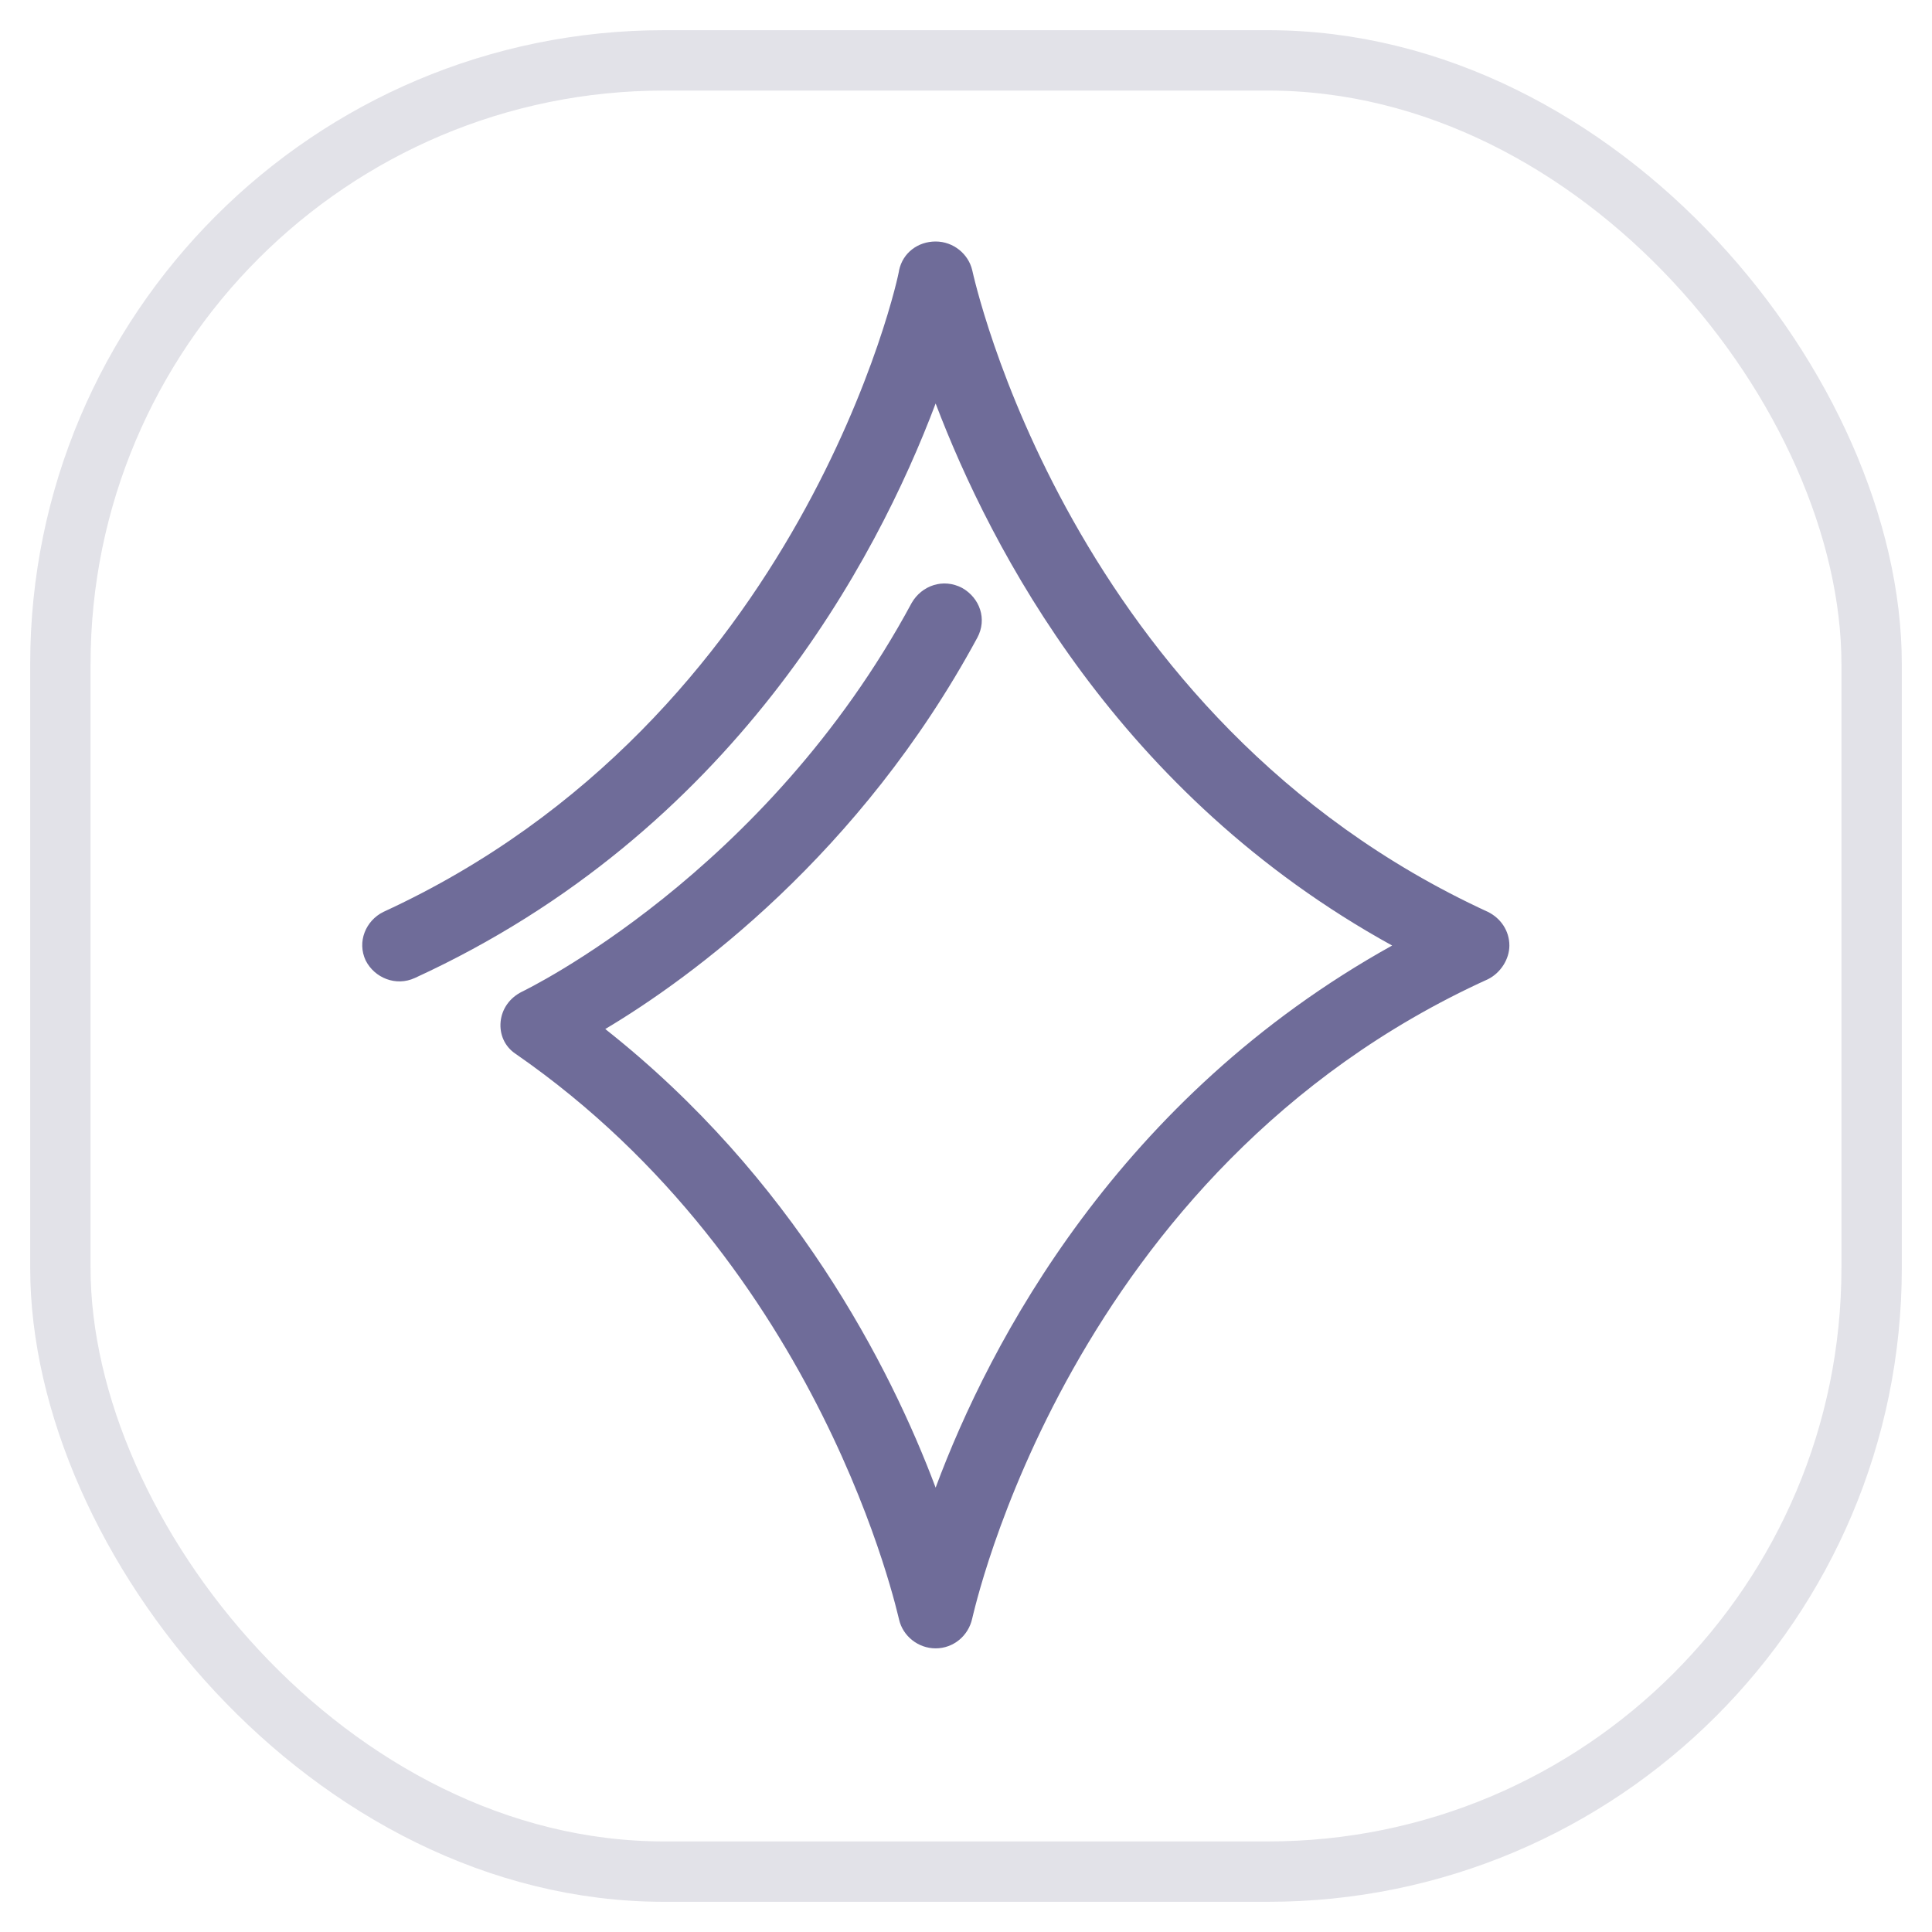 <svg width="32" height="32" viewBox="0 0 32 32" fill="none" xmlns="http://www.w3.org/2000/svg">
<path d="M15.497 27.302C15.205 27.302 14.954 27.096 14.892 26.827C14.871 26.765 13.639 20.986 8.543 17.457C8.355 17.333 8.271 17.127 8.292 16.92C8.313 16.714 8.438 16.528 8.647 16.425C8.689 16.404 12.678 14.485 15.101 9.985C15.268 9.697 15.623 9.573 15.936 9.738C16.228 9.903 16.354 10.254 16.187 10.563C14.244 14.155 11.446 16.198 10.025 17.044C13.137 19.5 14.745 22.637 15.497 24.64C16.395 22.225 18.526 18.179 23.058 15.661C18.526 13.164 16.416 9.098 15.497 6.683C14.516 9.284 12.135 13.783 6.872 16.198C6.559 16.343 6.204 16.198 6.057 15.909C5.911 15.599 6.057 15.249 6.35 15.104C13.304 11.905 14.892 4.557 14.892 4.475C14.954 4.186 15.205 4 15.497 4C15.79 4 16.04 4.206 16.103 4.475C16.124 4.557 17.69 11.905 24.645 15.104C24.854 15.207 25 15.414 25 15.661C25 15.888 24.854 16.115 24.645 16.219C17.69 19.377 16.124 26.745 16.103 26.807C16.04 27.096 15.79 27.302 15.497 27.302Z" fill="#6F6C99"/>
<rect x="1" y="1" width="30" height="30" rx="10" stroke="#E2E2E8"/>
</svg>
